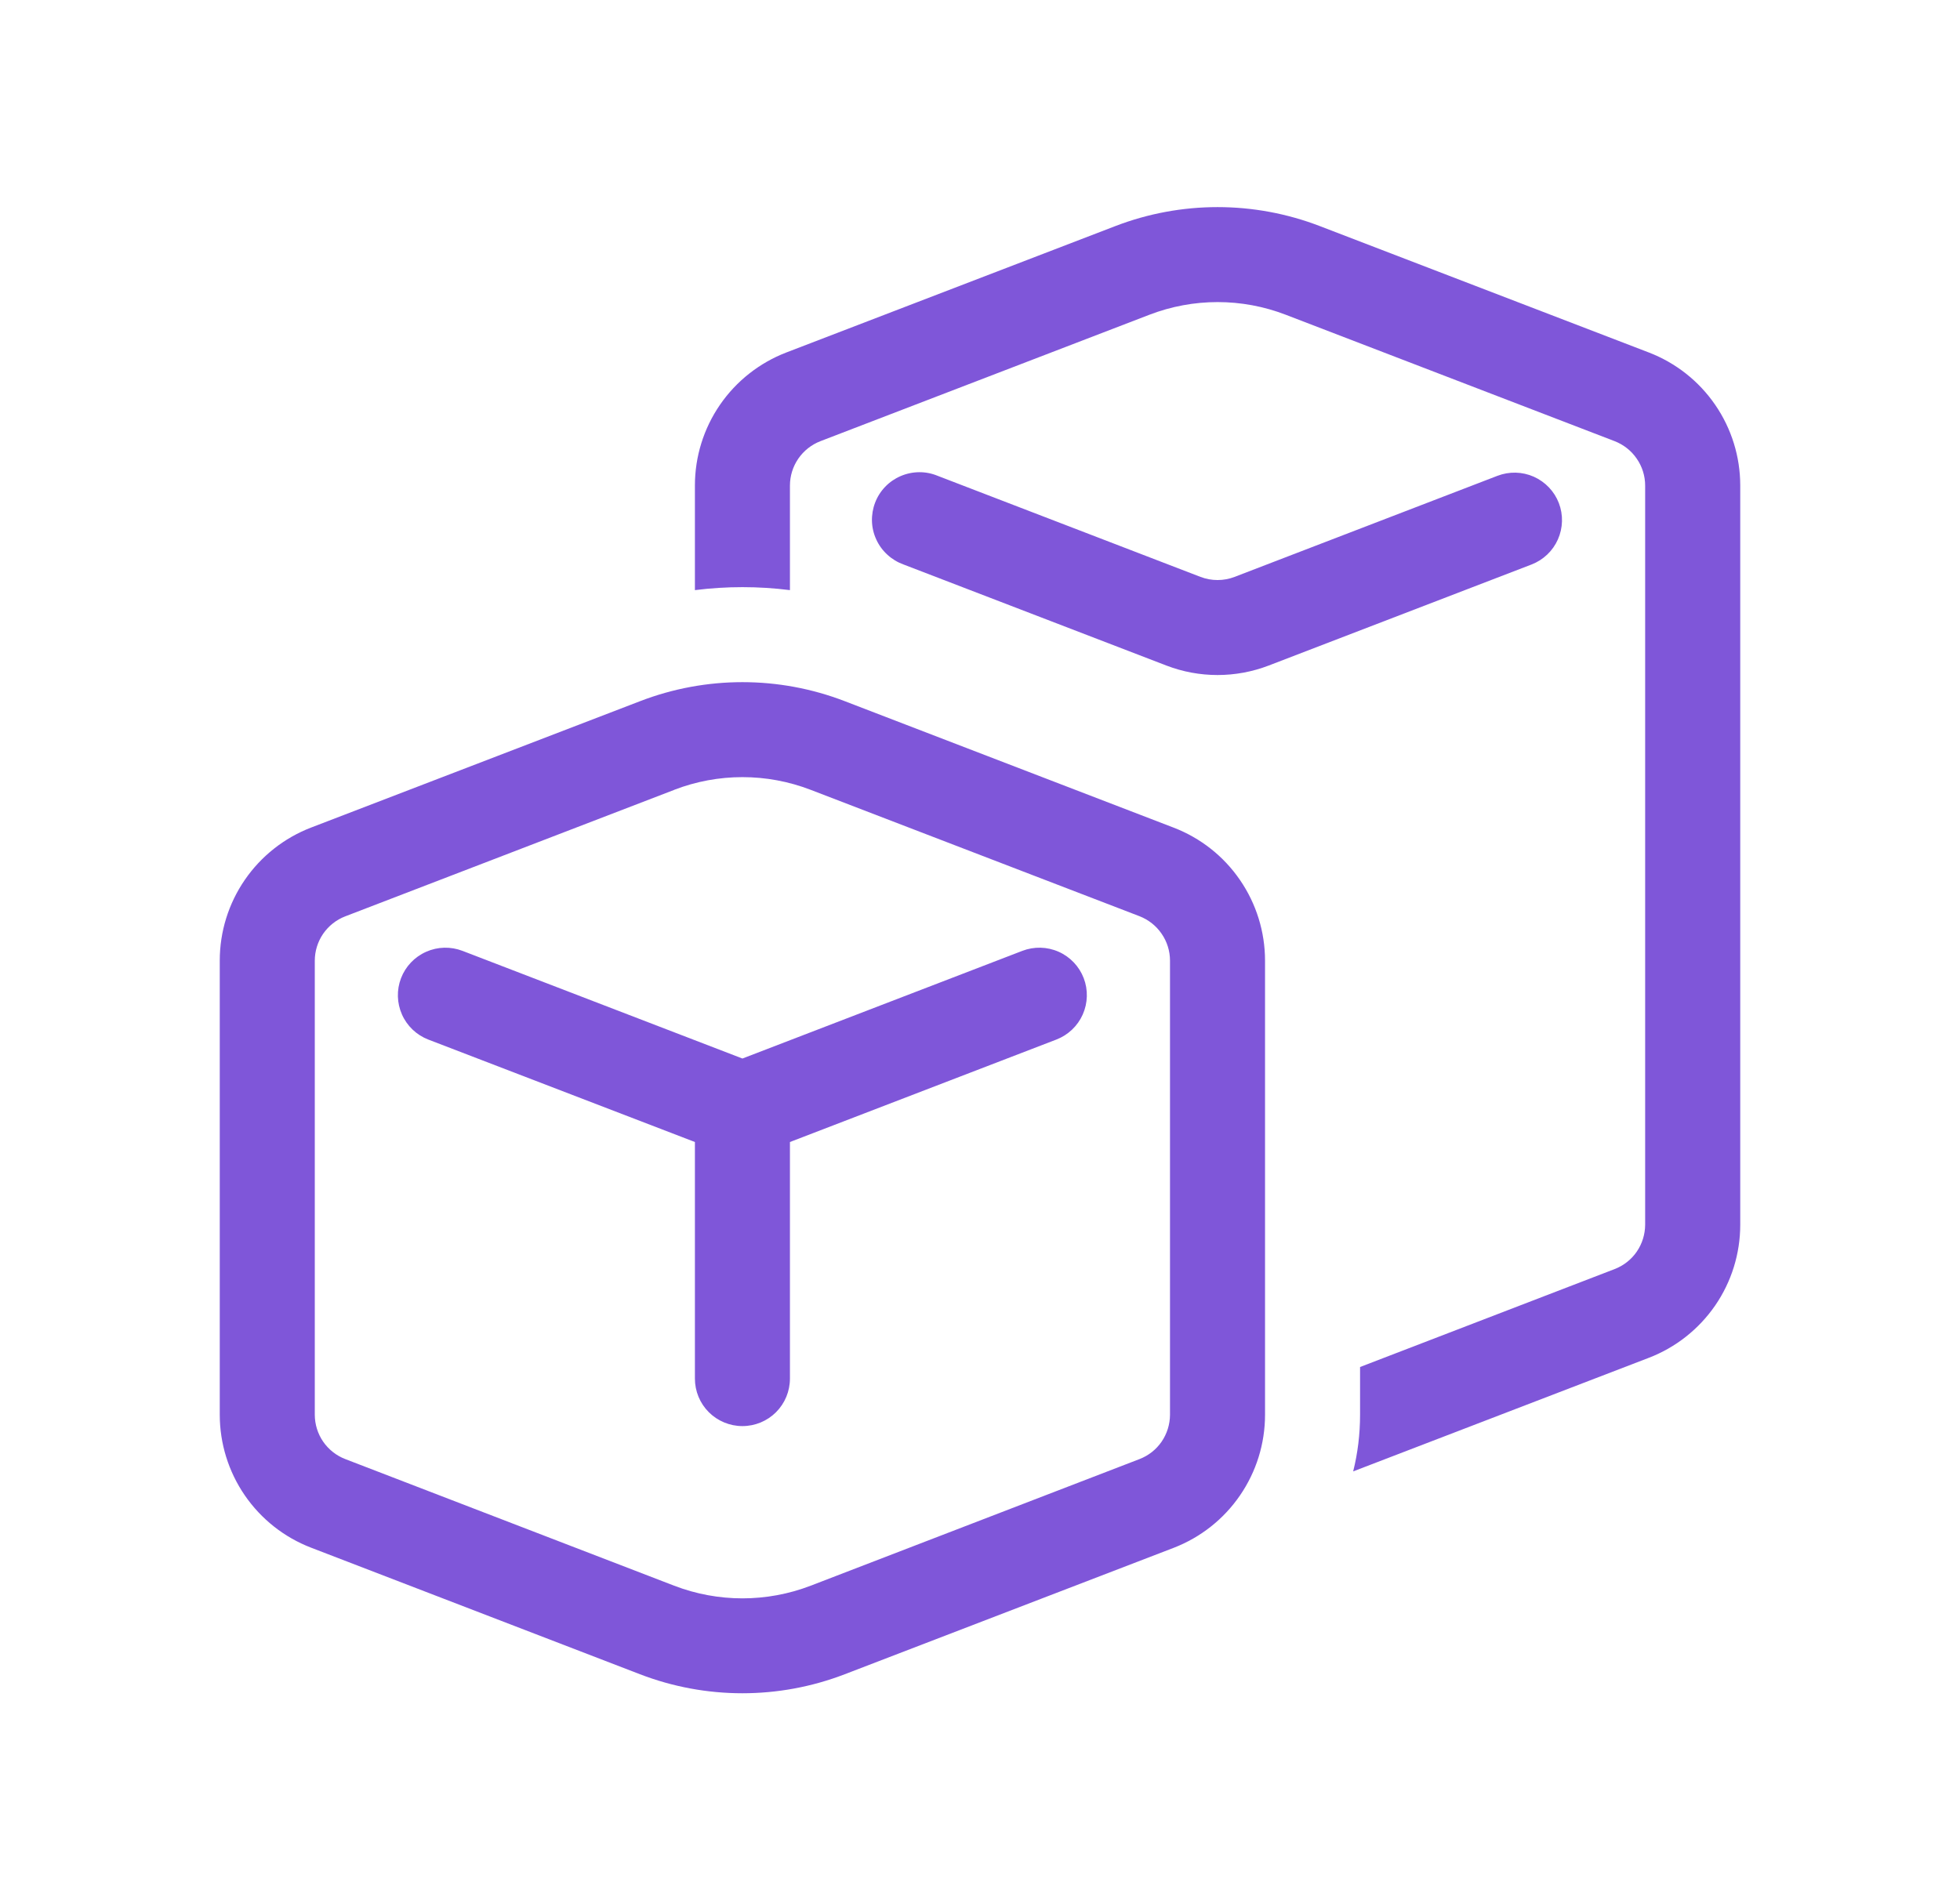 <svg width="33" height="32" viewBox="0 0 33 32" fill="none" xmlns="http://www.w3.org/2000/svg">
<g id="fluent:box-multiple-20-regular">
<path id="Vector" d="M22.223 3.808C21.114 3.381 19.886 3.381 18.777 3.808L13.239 5.936C12.787 6.11 12.397 6.417 12.122 6.817C11.847 7.217 11.7 7.691 11.7 8.176V9.938C12.231 9.871 12.769 9.871 13.3 9.938V8.178C13.3 8.016 13.349 7.858 13.44 7.725C13.532 7.591 13.661 7.489 13.812 7.43L19.351 5.301C20.091 5.016 20.91 5.016 21.649 5.301L27.187 7.43C27.337 7.489 27.467 7.591 27.558 7.725C27.65 7.858 27.699 8.016 27.699 8.178V20.626C27.698 20.787 27.649 20.945 27.558 21.078C27.467 21.211 27.337 21.313 27.187 21.371L22.899 23.021V23.826C22.899 24.152 22.86 24.472 22.783 24.779L27.761 22.866C28.214 22.692 28.603 22.384 28.878 21.985C29.153 21.585 29.3 21.111 29.3 20.626V8.176C29.3 7.691 29.153 7.217 28.878 6.817C28.603 6.417 28.214 6.11 27.761 5.936L22.223 3.808ZM26.246 8.472C26.17 8.274 26.018 8.115 25.824 8.028C25.63 7.942 25.41 7.937 25.212 8.013L20.787 9.715C20.602 9.786 20.397 9.786 20.212 9.715L15.787 8.013C15.688 7.972 15.582 7.951 15.475 7.952C15.369 7.953 15.263 7.975 15.165 8.017C15.067 8.059 14.978 8.12 14.904 8.197C14.83 8.274 14.772 8.365 14.734 8.465C14.696 8.564 14.678 8.671 14.681 8.777C14.684 8.884 14.709 8.989 14.754 9.086C14.798 9.183 14.862 9.27 14.941 9.342C15.019 9.414 15.112 9.47 15.212 9.506L19.638 11.208C20.192 11.421 20.806 11.421 21.361 11.208L25.787 9.506C25.985 9.429 26.144 9.278 26.23 9.084C26.316 8.89 26.322 8.67 26.246 8.472ZM18.246 16.472C18.17 16.274 18.018 16.114 17.824 16.028C17.63 15.942 17.41 15.937 17.212 16.013L12.5 17.826L7.787 16.013C7.588 15.937 7.368 15.942 7.174 16.029C6.98 16.115 6.828 16.275 6.752 16.473C6.676 16.671 6.682 16.891 6.768 17.085C6.854 17.279 7.014 17.431 7.212 17.507L11.7 19.232V23.216C11.7 23.428 11.784 23.632 11.934 23.782C12.085 23.932 12.288 24.016 12.5 24.016C12.712 24.016 12.916 23.932 13.066 23.782C13.216 23.632 13.3 23.428 13.3 23.216V19.232L17.787 17.506C17.985 17.429 18.144 17.278 18.23 17.084C18.316 16.89 18.322 16.67 18.246 16.472ZM14.223 11.808C13.114 11.381 11.886 11.381 10.777 11.808L5.239 13.936C4.786 14.11 4.397 14.417 4.122 14.817C3.847 15.217 3.7 15.691 3.7 16.176V23.824C3.7 24.309 3.847 24.783 4.122 25.183C4.397 25.583 4.786 25.89 5.239 26.064L10.775 28.195C11.885 28.622 13.114 28.622 14.223 28.195L19.761 26.066C20.214 25.891 20.603 25.584 20.877 25.184C21.152 24.784 21.299 24.311 21.299 23.826V16.178C21.299 15.693 21.152 15.219 20.877 14.819C20.603 14.419 20.214 14.112 19.761 13.938L14.223 11.808ZM11.351 13.301C12.091 13.016 12.909 13.016 13.649 13.301L19.187 15.43C19.337 15.489 19.467 15.591 19.558 15.725C19.65 15.858 19.699 16.016 19.699 16.178V23.826C19.698 23.987 19.649 24.145 19.558 24.278C19.467 24.411 19.337 24.513 19.187 24.571L13.649 26.704C12.909 26.988 12.091 26.988 11.351 26.704L5.812 24.571C5.662 24.513 5.533 24.411 5.441 24.278C5.35 24.146 5.301 23.988 5.3 23.827V16.179C5.3 16.017 5.349 15.86 5.44 15.726C5.532 15.593 5.661 15.49 5.812 15.432L11.351 13.302V13.301Z" fill="#7F56D9"/>
</g>
</svg>
